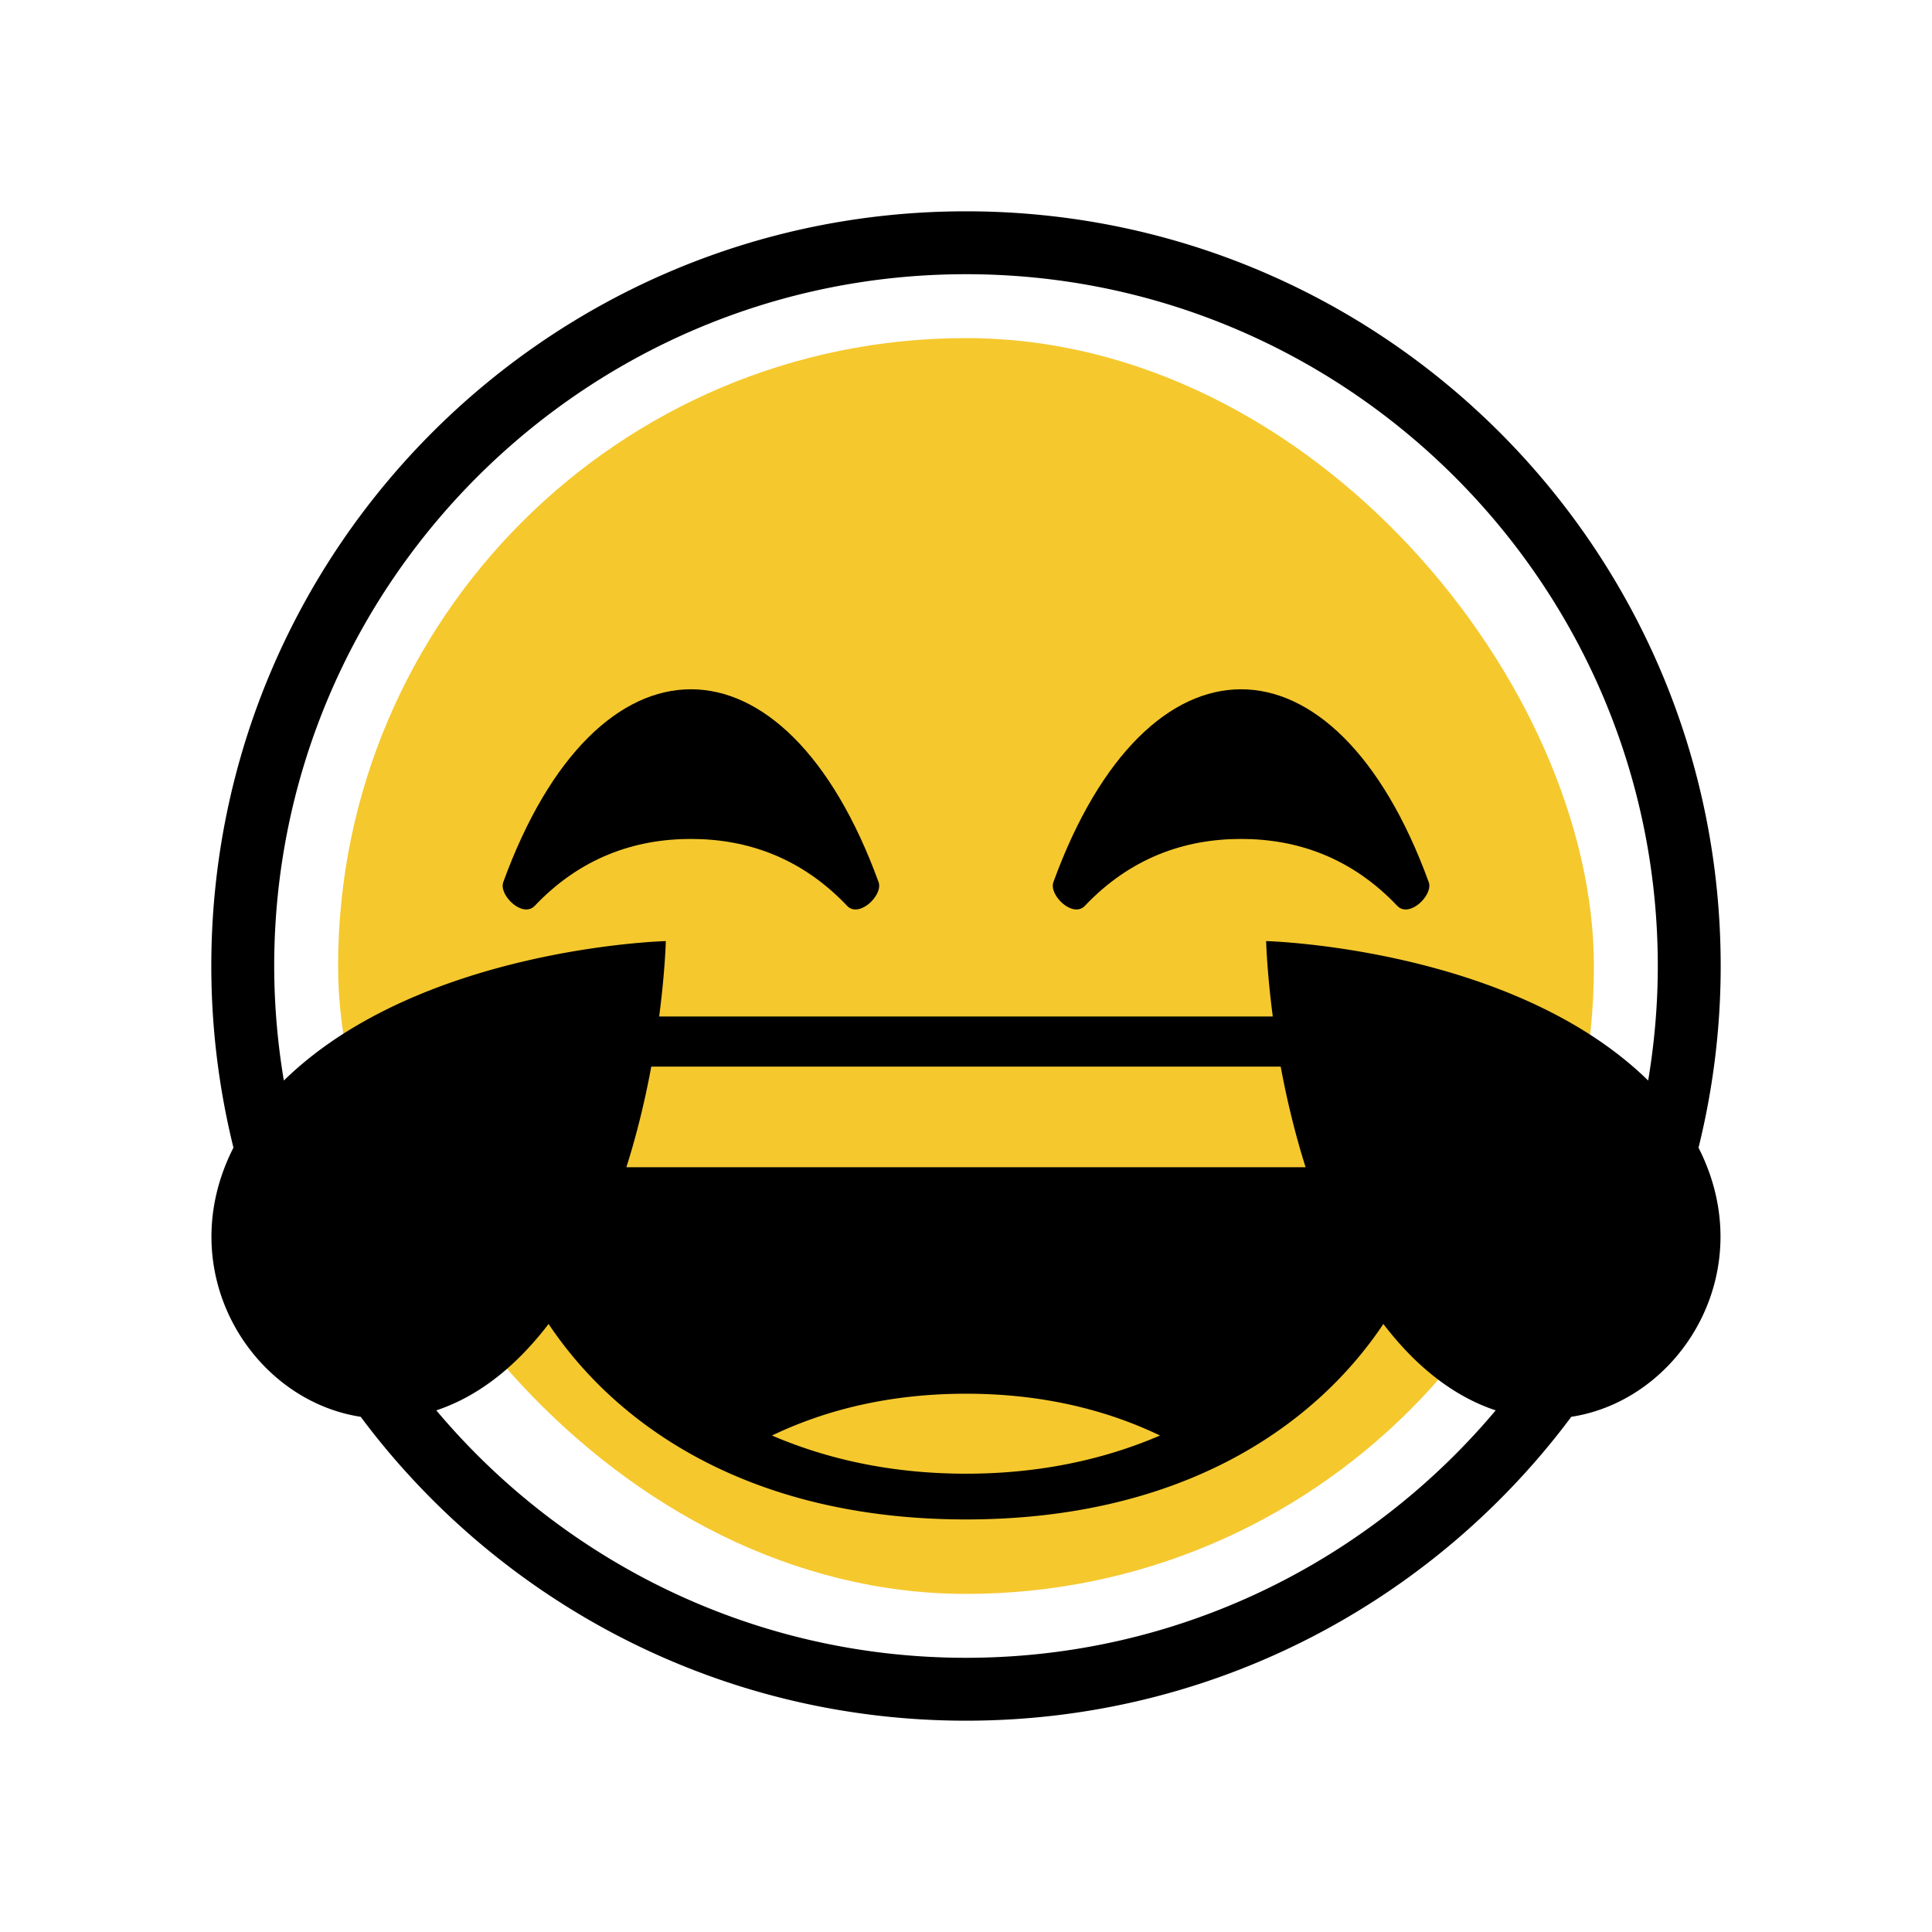 <!DOCTYPE svg PUBLIC "-//W3C//DTD SVG 1.1//EN" "http://www.w3.org/Graphics/SVG/1.1/DTD/svg11.dtd">
<!-- Uploaded to: SVG Repo, www.svgrepo.com, Transformed by: SVG Repo Mixer Tools -->
<svg width="64px" height="64px" viewBox="-6.4 -6.4 76.80 76.80" xmlns="http://www.w3.org/2000/svg" xmlns:xlink="http://www.w3.org/1999/xlink" aria-hidden="true" role="img" class="iconify iconify--emojione-monotone" preserveAspectRatio="xMidYMid meet" fill="#000000">
<g id="SVGRepo_bgCarrier" stroke-width="0" transform="translate(11.2,11.2), scale(0.65)">
<rect x="-6.4" y="-6.4" width="76.80" height="76.80" rx="38.4" fill="#f5c82e" strokewidth="0"/>
</g>
<g id="SVGRepo_tracerCarrier" stroke-linecap="round" stroke-linejoin="round"/>
<g id="SVGRepo_iconCarrier">
<path d="M62 32C62 15.43 48.57 2 32 2S2 15.43 2 32c0 2.49.309 4.907.88 7.221c-2.49 4.892.696 10.032 5.058 10.699C13.407 57.252 22.149 62 32 62c9.853 0 18.593-4.748 24.062-12.08c4.361-.668 7.545-5.807 5.057-10.697c.572-2.315.881-4.732.881-7.223M32 4.5c15.164 0 27.5 12.336 27.5 27.5c0 1.552-.135 3.071-.383 4.553c-5.41-5.293-15.186-5.543-15.186-5.543s.029 1.197.264 2.996H19.803c.236-1.799.264-2.996.264-2.996s-9.771.25-15.183 5.543A27.57 27.57 0 0 1 4.5 32C4.5 16.836 16.837 4.5 32 4.5M18.499 40c.443-1.395.762-2.765.99-4H44.51c.229 1.235.549 2.605.99 4H18.499m21.214 10.664c-2.229.957-4.799 1.518-7.712 1.518c-2.914 0-5.484-.561-7.713-1.518c2.152-1.031 4.711-1.662 7.713-1.662c3.001 0 5.562.631 7.712 1.662M32 59.5c-8.443 0-16.007-3.828-21.056-9.836c1.195-.396 2.401-1.152 3.543-2.354c.326-.342.632-.704.92-1.08C18.222 50.436 23.592 54 32 54c8.406 0 13.777-3.563 16.591-7.769c.289.376.594.737.918 1.079c1.145 1.201 2.352 1.959 3.547 2.354C48.008 55.672 40.443 59.5 32 59.5" fill="#000000"/>
<path d="M14.858 29.607c1.802-1.901 3.957-2.658 6.207-2.658s4.404.757 6.207 2.658c.479.505 1.438-.424 1.254-.938C26.667 23.558 23.866 21 21.065 21s-5.602 2.558-7.46 7.669c-.184.515.774 1.443 1.253.938" fill="#000000"/>
<path d="M36.727 29.607c1.803-1.901 3.957-2.658 6.207-2.658s4.404.757 6.207 2.658c.479.505 1.438-.424 1.254-.938C48.535 23.558 45.734 21 42.934 21s-5.602 2.558-7.461 7.669c-.184.515.775 1.443 1.254.938" fill="#000000"/>
</g>
</svg>